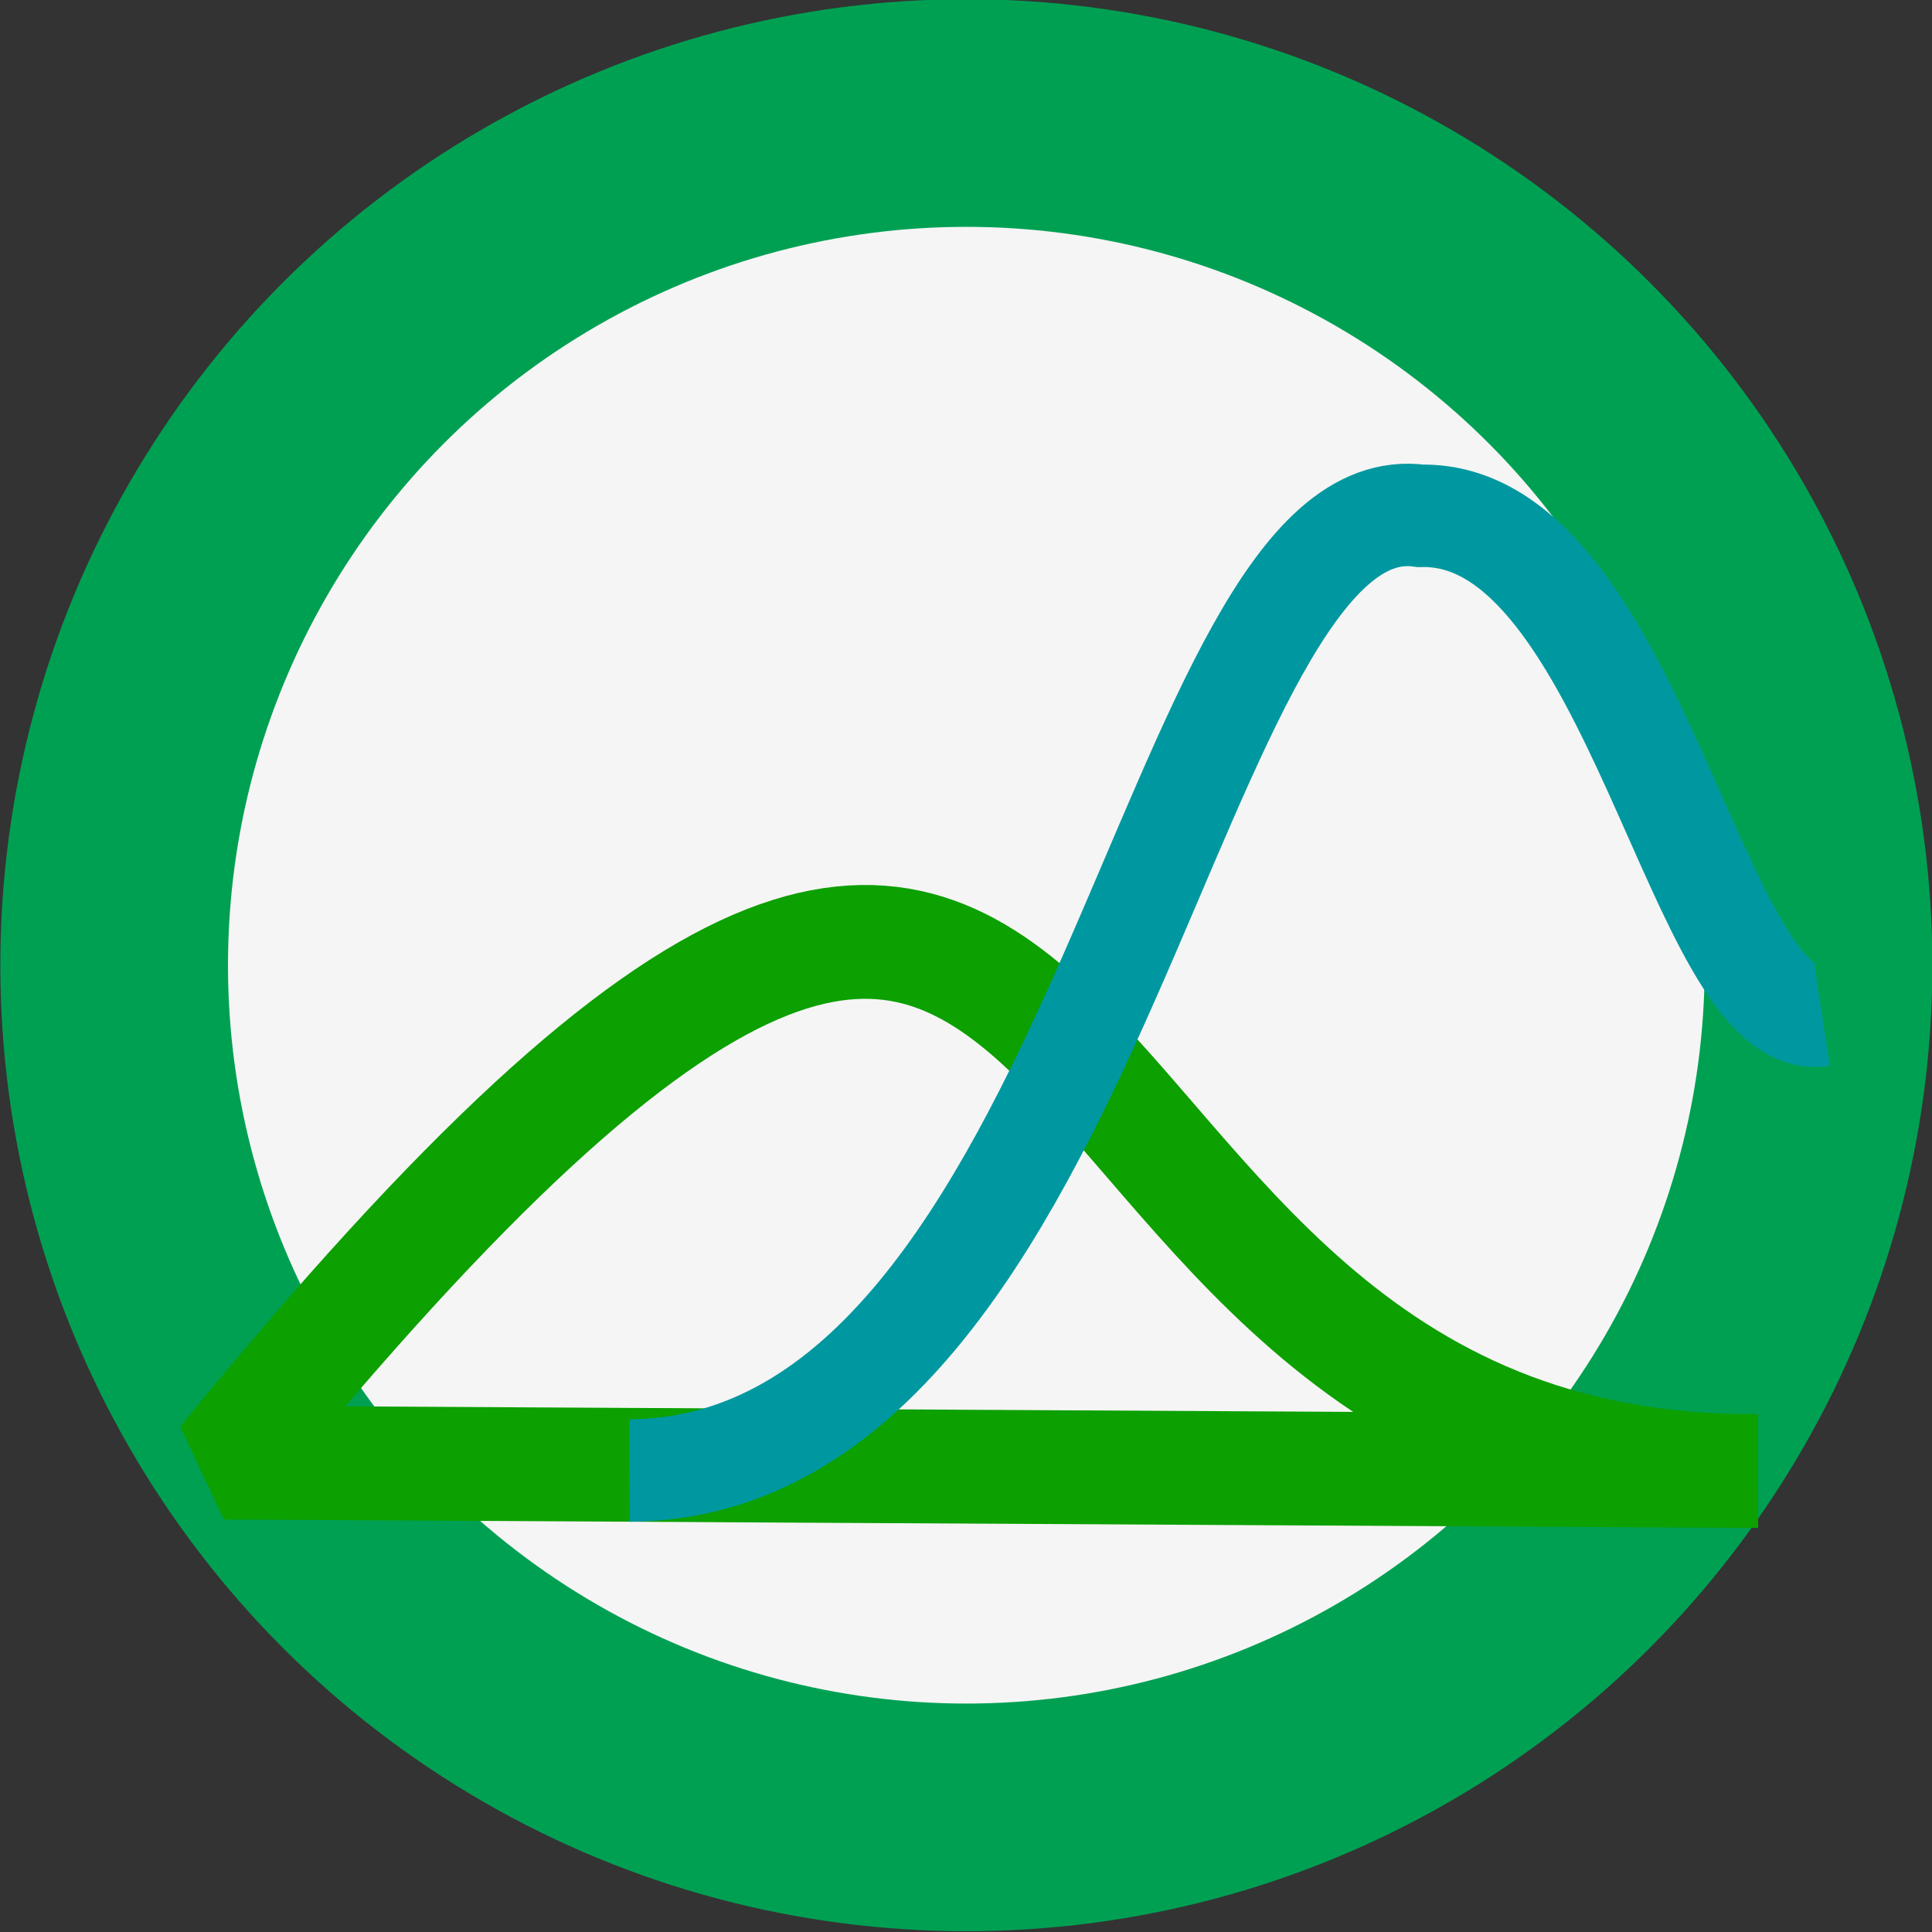 <?xml version="1.0" encoding="UTF-8"?>
<!-- Created with Inkscape (http://www.inkscape.org/) -->
<svg width="16.974mm" height="16.974mm" version="1.1" viewBox="0 0 16.974 16.974" xmlns="http://www.w3.org/2000/svg">
 <rect x="0" y="0" width="16.974" height="16.974" fill="#333333" stroke="none"/>
 <g transform="translate(-107.49 -108.67)">
  <circle cx="115.98" cy="117.15" r="7.487" fill="#f5f5f5" stroke="#00a053" stroke-width="2" style="paint-order:stroke fill markers"/>
  <path d="m109.46 121.52c8.461-10.362 6.292 0.126 13.473 0.074z" fill="none" stroke="#0ca000" stroke-miterlimit="2" style="paint-order:stroke fill markers"/>
  <path d="m113.02 121.59c4.162-0.029 4.745-8.695 6.951-8.388 1.879-0.044 2.428 4.557 3.527 4.387" fill="none" stroke="#0098a0" stroke-miterlimit="2" stroke-width=".9" style="paint-order:stroke fill markers"/>
 </g>
</svg>
